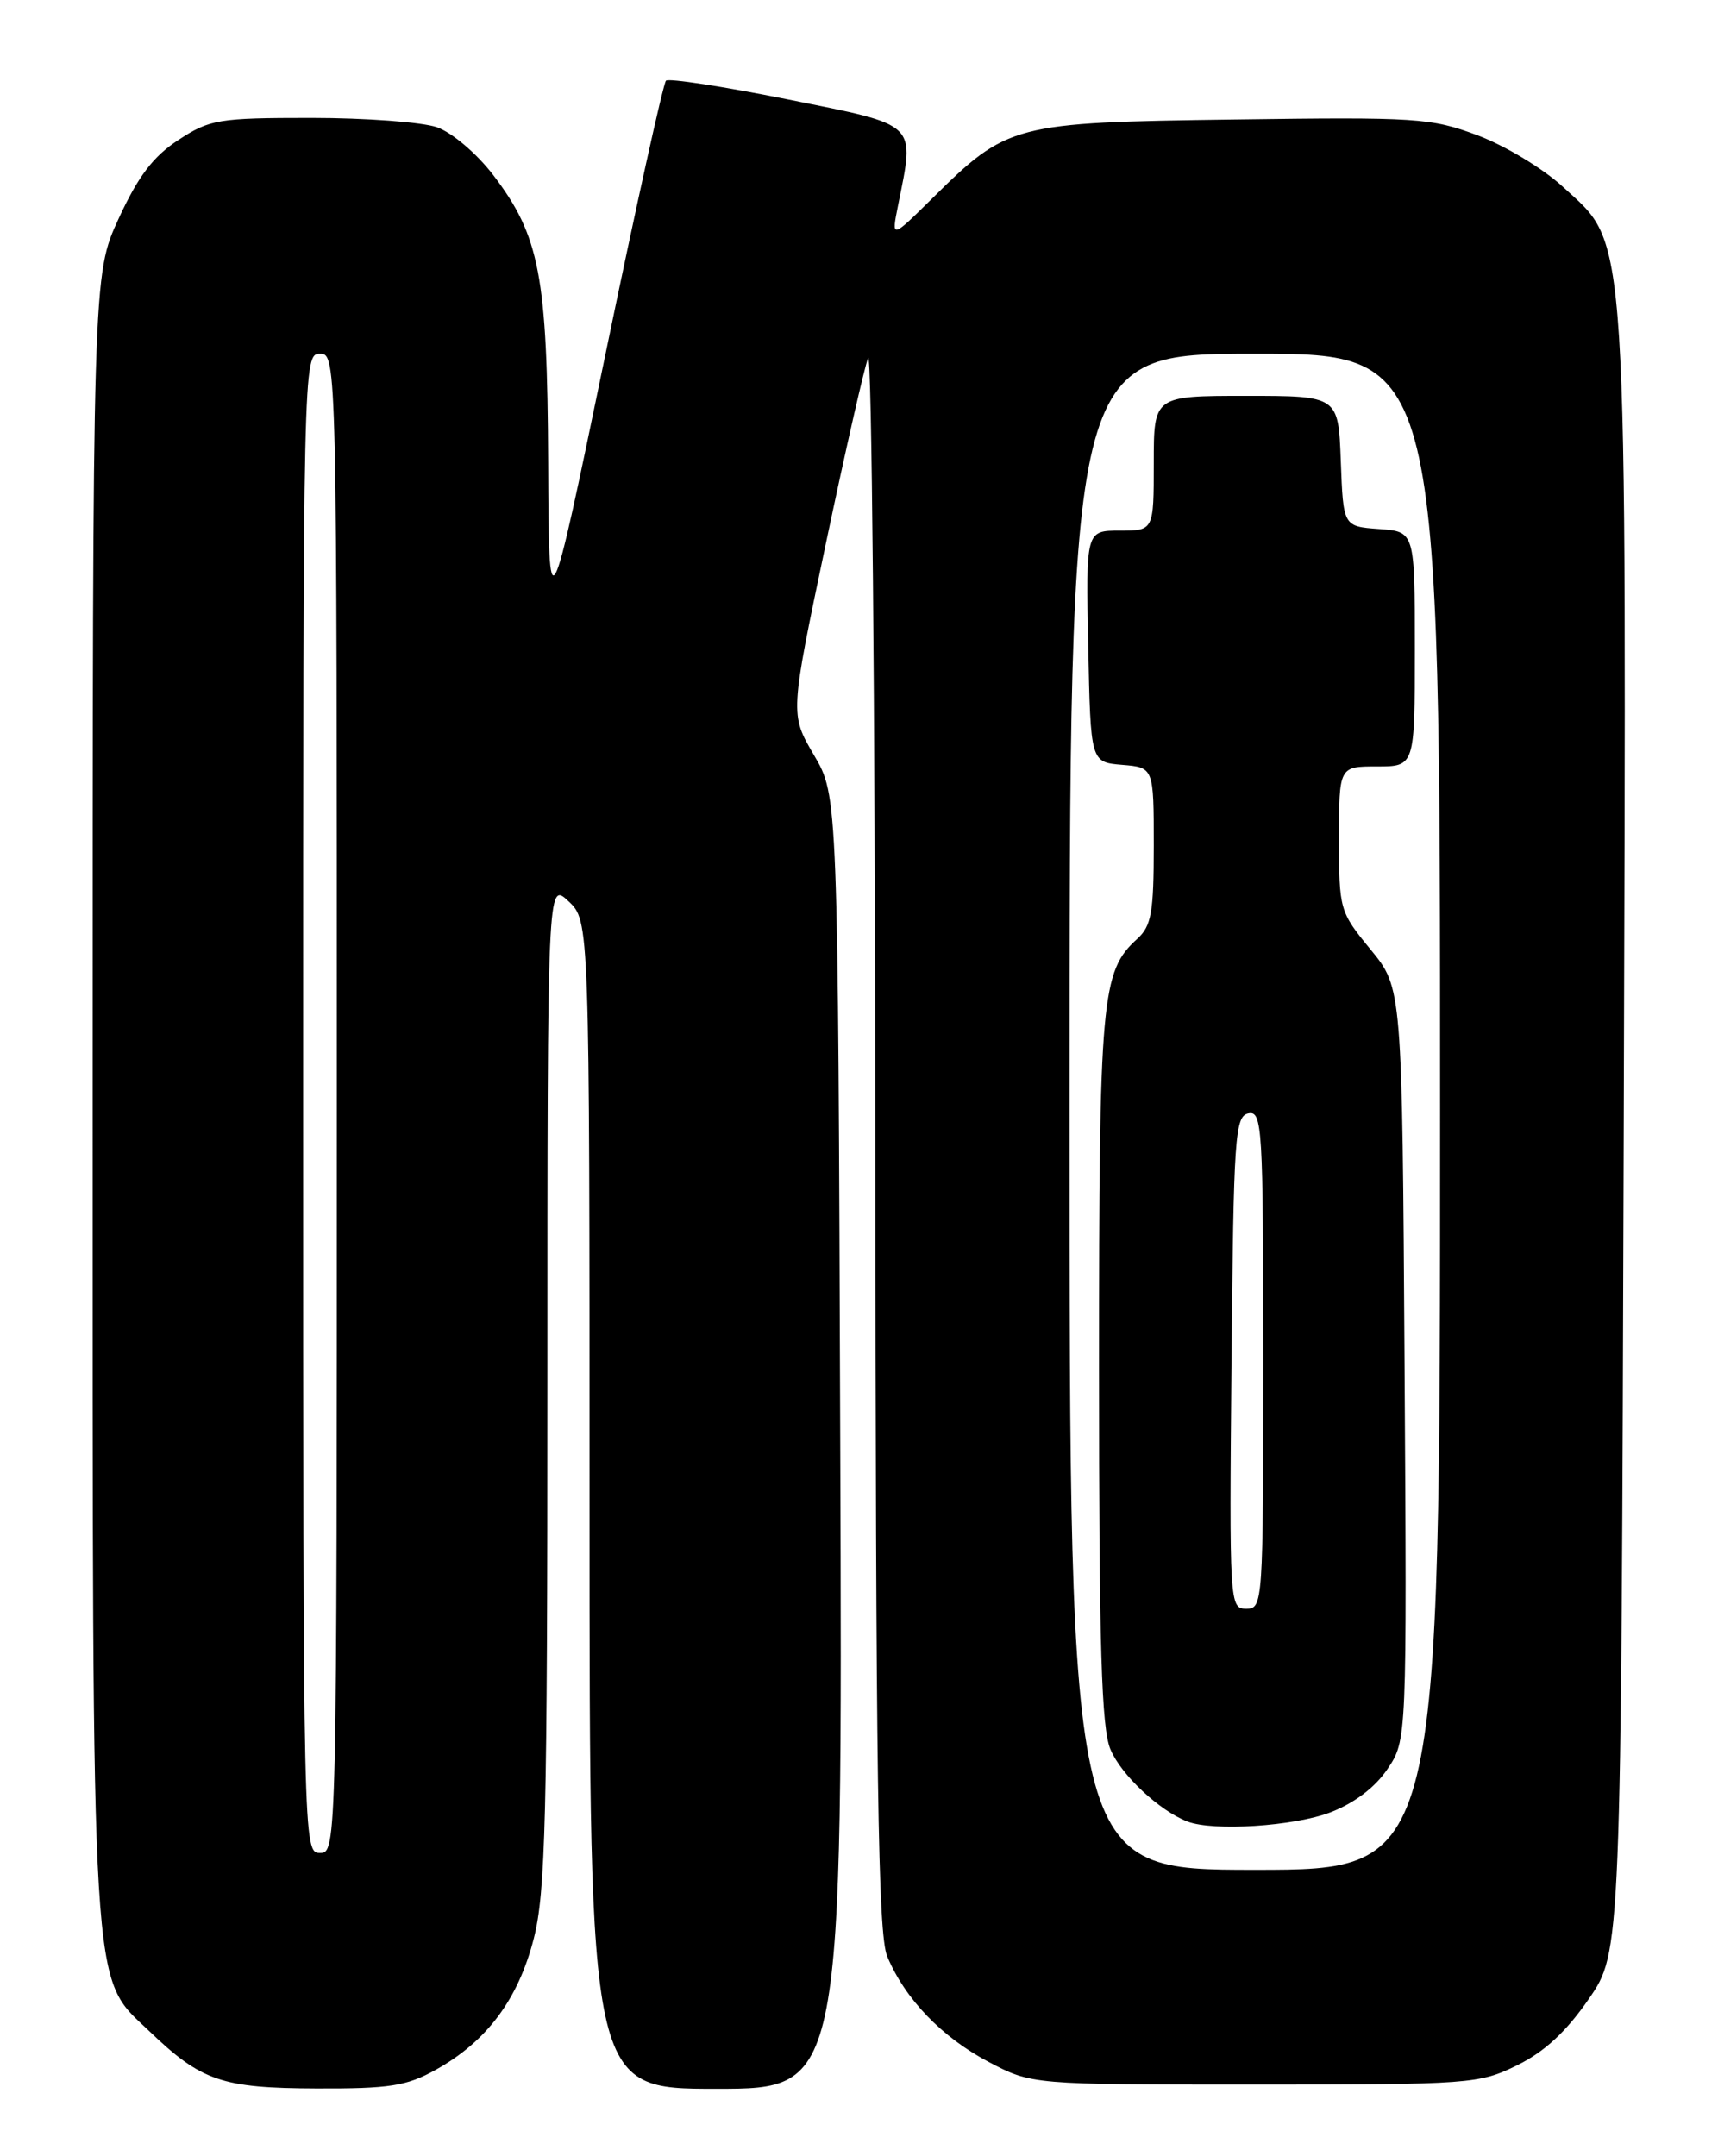 <?xml version="1.0" encoding="UTF-8" standalone="no"?>
<!DOCTYPE svg PUBLIC "-//W3C//DTD SVG 1.1//EN" "http://www.w3.org/Graphics/SVG/1.1/DTD/svg11.dtd" >
<svg xmlns="http://www.w3.org/2000/svg" xmlns:xlink="http://www.w3.org/1999/xlink" version="1.1" viewBox="0 0 204 256">
 <g >
 <path fill="currentColor"
d=" M 51.73 245.75 C 57.81 242.37 61.53 237.39 63.38 230.17 C 64.78 224.68 65.00 215.90 65.00 164.24 C 65.00 104.65 65.00 104.65 67.50 107.00 C 70.00 109.35 70.00 109.35 70.00 178.67 C 70.00 248.00 70.00 248.00 85.02 248.00 C 100.05 248.00 100.05 248.00 99.77 171.25 C 99.50 94.50 99.50 94.50 96.65 89.65 C 93.80 84.80 93.80 84.80 98.04 64.65 C 100.37 53.57 102.64 43.60 103.08 42.50 C 103.51 41.40 103.90 82.93 103.94 134.78 C 103.99 211.51 104.25 229.66 105.35 232.28 C 107.47 237.34 111.82 241.86 117.38 244.80 C 122.50 247.50 122.50 247.50 149.00 247.50 C 174.62 247.50 175.66 247.42 180.16 245.20 C 183.41 243.60 185.98 241.22 188.66 237.33 C 192.50 231.76 192.50 231.76 192.80 135.13 C 193.13 25.01 193.42 29.40 185.57 22.17 C 183.24 20.02 178.69 17.28 175.46 16.07 C 169.92 14.00 168.25 13.89 146.54 14.19 C 120.27 14.54 119.64 14.71 110.67 23.58 C 105.84 28.35 105.84 28.35 106.63 24.43 C 108.63 14.42 109.18 14.96 93.58 11.81 C 85.92 10.27 79.39 9.27 79.08 9.58 C 78.76 9.89 75.50 24.62 71.84 42.32 C 65.17 74.50 65.17 74.50 65.09 54.93 C 64.99 32.73 64.09 28.02 58.55 20.76 C 56.60 18.22 53.68 15.74 51.89 15.11 C 50.14 14.50 43.41 14.00 36.94 14.00 C 25.94 14.00 24.92 14.17 21.18 16.62 C 18.19 18.57 16.41 20.92 14.09 25.95 C 11.00 32.66 11.00 32.66 11.00 130.15 C 11.00 238.91 10.73 234.46 17.72 241.15 C 23.92 247.09 26.34 247.92 37.59 247.96 C 46.24 247.99 48.27 247.68 51.73 245.75 Z  M 127.00 132.00 C 127.00 42.00 127.00 42.00 149.00 42.00 C 171.00 42.00 171.00 42.00 171.00 132.00 C 171.00 222.00 171.00 222.00 149.00 222.00 C 127.00 222.00 127.00 222.00 127.00 132.00 Z  M 157.97 215.18 C 160.81 214.09 163.29 212.21 164.75 210.04 C 167.06 206.62 167.06 206.62 166.78 161.97 C 166.50 117.31 166.50 117.31 162.75 112.74 C 159.06 108.24 159.00 108.02 159.00 99.58 C 159.00 91.00 159.00 91.00 163.50 91.00 C 168.00 91.00 168.00 91.00 168.00 77.06 C 168.00 63.11 168.00 63.11 163.75 62.81 C 159.50 62.50 159.50 62.50 159.21 54.75 C 158.92 47.00 158.92 47.00 147.96 47.00 C 137.00 47.00 137.00 47.00 137.00 55.00 C 137.00 63.00 137.00 63.00 132.97 63.00 C 128.94 63.00 128.94 63.00 129.22 76.75 C 129.50 90.50 129.50 90.50 133.25 90.81 C 137.00 91.12 137.00 91.12 137.00 100.41 C 137.00 108.36 136.72 109.94 135.04 111.47 C 130.77 115.33 130.50 118.36 130.50 162.50 C 130.50 195.60 130.79 205.18 131.86 207.71 C 133.13 210.74 137.67 214.99 141.00 216.27 C 144.08 217.45 153.65 216.83 157.97 215.18 Z  M 36.00 131.00 C 36.00 42.67 36.01 42.00 38.00 42.00 C 39.99 42.00 40.00 42.67 40.00 131.00 C 40.00 219.33 39.99 220.00 38.00 220.00 C 36.01 220.00 36.00 219.33 36.00 131.00 Z  M 146.23 161.76 C 146.48 134.84 146.64 132.50 148.25 132.19 C 149.88 131.88 150.00 133.80 150.00 161.43 C 150.00 190.41 149.96 191.00 147.98 191.00 C 146.00 191.00 145.97 190.49 146.23 161.76 Z "/>
</g>
</svg>